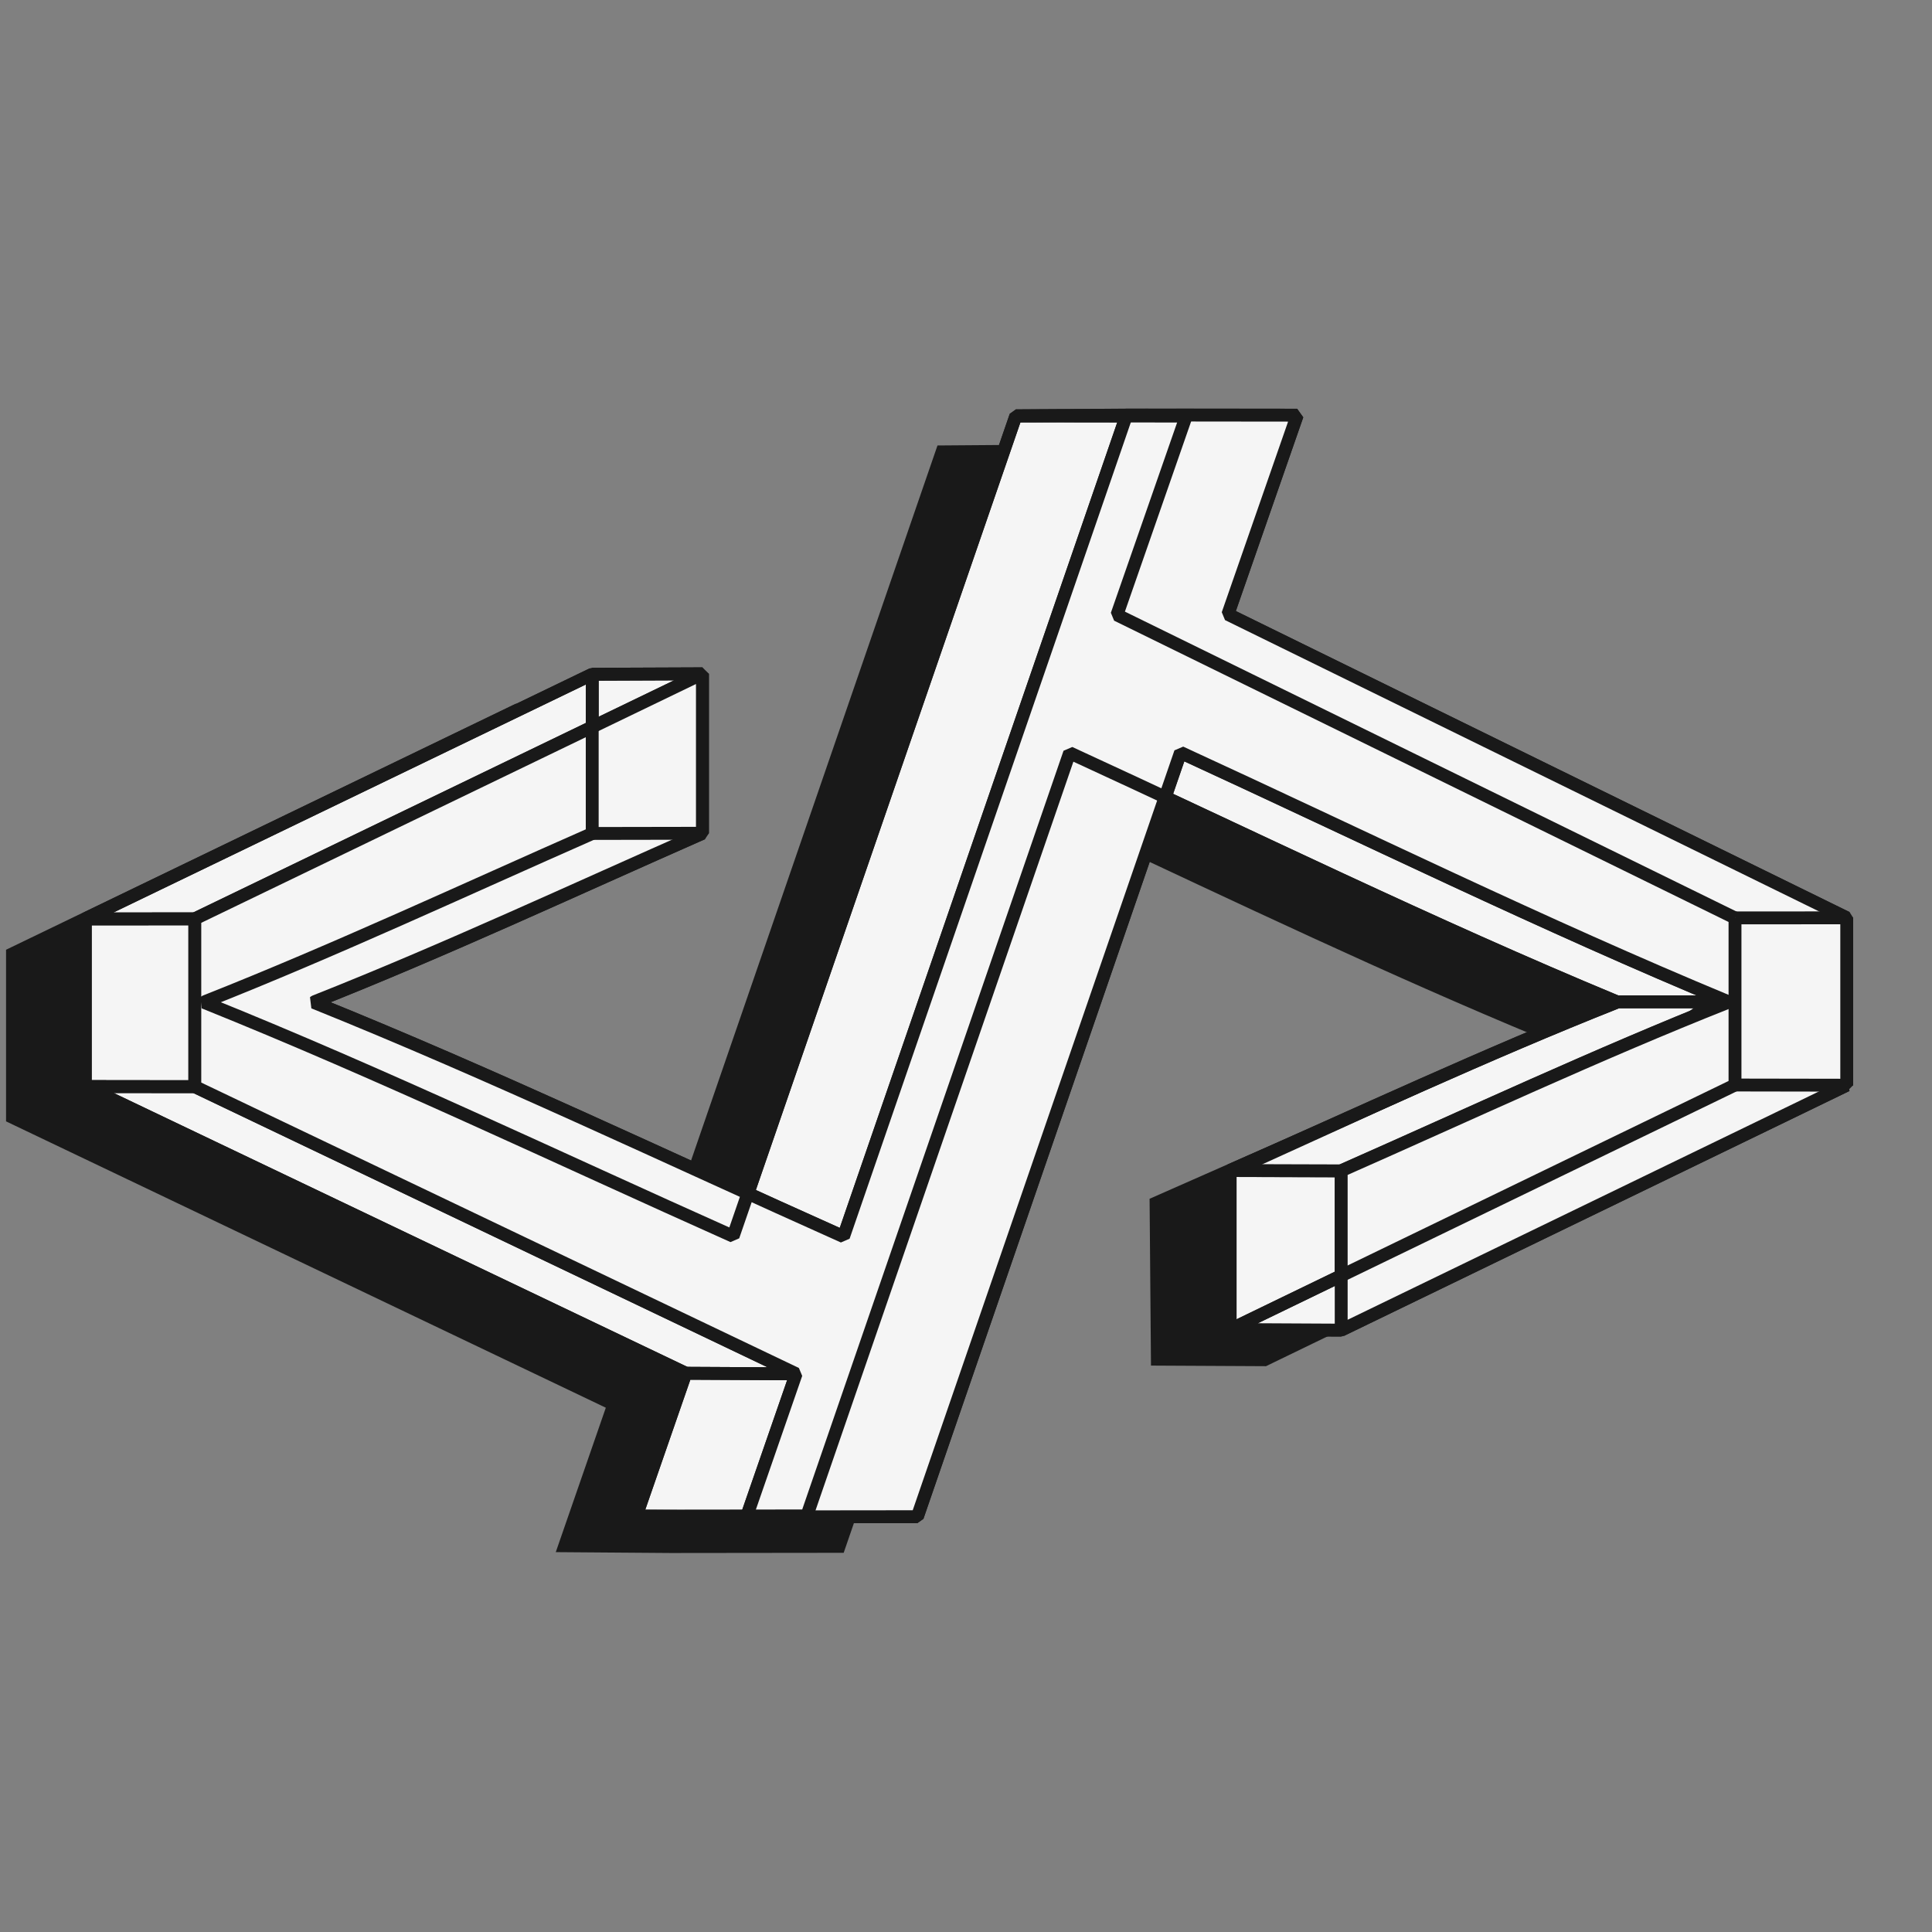 <?xml version="1.0" encoding="UTF-8"?>
<svg id="Layer_1" data-name="Layer 1" xmlns="http://www.w3.org/2000/svg" viewBox="0 0 300 300">
  <rect x="0" y="0" width="300" height="300" fill="#808080" stroke="none"/>
  <defs>
    <style>
      .cls-1, .cls-2 {
        fill: none;
      }

      .cls-1, .cls-2, .cls-3, .cls-4, .cls-5 {
        stroke: #191919;
      }

      .cls-1, .cls-2, .cls-4 {
        stroke-width: 2px;
      }

      .cls-1, .cls-4 {
        stroke-linejoin: bevel;
      }

      .cls-2, .cls-3, .cls-5 {
        stroke-miterlimit: 10;
      }

      .cls-3, .cls-4 {
        fill: #f5f5f5;
      }

      .cls-5 {
        fill: #191919;
      }
    </style>
  </defs>
  <path class="cls-5" d="m178.87,100.49l10.76-30.92-26.49-.03-17.21.13-41.61,120.74c-22.34-10.16-44.66-20.51-67.4-29.66l.18-.13c17.77-7.04,35.21-15.03,52.68-22.81,2.5-1.11,4.99-2.22,7.49-3.32v-24.77l-17.12.07L1.44,147.79v26.02l93.25,44.52-7.69,22.19,17.13.13,26.52-.03,38.48-111.73c23.24,10.87,46.46,21.95,70.13,31.76l-.17.14c-20.21,8.01-40.2,16.91-60.08,25.68l.21,25.08,17.25.09,78.5-38.03v-25.99l-96.1-47.13Z"/>
  <polygon class="cls-3" points="15.33 168.74 30.26 168.74 121.13 212.14 118.42 213.33 106.49 213.24 16.33 170.19 15.33 168.74"/>
  <polygon class="cls-3" points="181.55 124.08 250.17 155.39 265.92 155.51 261.08 152.25 184.06 117.2 182.78 118.4 181.38 122.49 181.55 124.08"/>
  <polygon class="cls-3" points="191.42 181.94 191.14 205.67 194.47 204.97 208.64 197.92 208.26 181.8 191.42 181.94"/>
  <polygon class="cls-1" points="191.01 181.75 191.01 206.45 208.26 206.54 208.26 181.8 191.01 181.75 191.01 181.75"/>
  <polygon class="cls-3" points="194.22 181.06 250.61 155.39 265.17 155.57 259.67 159.56 208.26 181.8 193.78 181.76 194.22 181.06"/>
  <polygon class="cls-3" points="14.67 142.53 29.83 142.69 91.96 112.89 91.96 104.7 14.5 142.08 14.67 142.53"/>
  <polygon class="cls-3" points="91.96 104.7 91.96 112.89 107.25 105.51 100.52 104.25 91.96 104.7"/>
  <path class="cls-1" d="m251.06,155.56l-.17.14c-20.21,8.01-39.98,17.28-59.87,26.06l17.25.05c19.91-8.79,39.72-18.07,59.95-26.1l.17-.14h-17.33Z"/>
  <path class="cls-1" d="m166.1,116.91c28.23,12.98,56.25,26.75,84.96,38.65h17.33c-28.74-11.92-56.8-25.7-85.07-38.7l-17.22.05h0Z"/>
  <rect class="cls-3" x="13.24" y="142.69" width="16.59" height="26.06"/>
  <polygon class="cls-3" points="157.74 64.58 171.43 64.48 174.94 64.45 173.44 68.81 130.99 192.03 116.13 185.32 157.74 64.58"/>
  <polygon class="cls-1" points="125.29 235.4 166.1 116.91 183.32 116.86 142.45 235.52 125.29 235.4 125.29 235.4"/>
  <polygon class="cls-3" points="193.47 206.47 208.26 206.31 208.16 198.15 195.56 203.94 193.47 206.47"/>
  <path class="cls-1" d="m98.8,235.42c14.55-.01,29.1,0,43.65.1-14.55.01-29.1,0-43.65-.1h0Z"/>
  <polygon class="cls-3" points="98.8 235.42 116.13 234.97 123.63 213.33 106.49 213.24 98.8 235.42"/>
  <polygon class="cls-1" points="106.49 213.24 98.8 235.42 115.93 235.55 123.63 213.33 106.49 213.24 106.49 213.24"/>
  <polygon class="cls-1" points="13.24 168.72 106.49 213.24 123.63 213.33 30.26 168.74 13.24 168.72 13.24 168.72"/>
  <polygon class="cls-1" points="13.24 142.69 13.24 168.72 30.26 168.74 30.26 142.68 13.24 142.69 13.24 142.69"/>
  <polygon class="cls-1" points="91.96 104.7 13.24 142.69 30.26 142.68 109.08 104.63 91.96 104.7 91.96 104.7"/>
  <polygon class="cls-1" points="91.96 129.42 91.96 104.7 109.08 104.63 109.08 129.39 91.96 129.42 91.96 129.42"/>
  <path class="cls-1" d="m31.69,155.65l.18-.13c20.28-8.03,40.13-17.3,60.09-26.09l17.12-.03c-19.99,8.8-39.86,18.09-60.17,26.13l-.18.13h-17.04Z"/>
  <path class="cls-1" d="m113.84,191.96c-27.3-12.2-54.41-25.14-82.15-36.31h17.04c27.77,11.19,54.92,24.16,82.26,36.38l-17.15-.06h0Z"/>
  <polygon class="cls-1" points="157.74 64.58 113.84 191.96 130.99 192.03 174.94 64.45 157.74 64.58 157.74 64.58"/>
  <path class="cls-1" d="m184.19,64.6l-26.45-.03c14.57-.11,29.13-.12,43.69-.1l-17.24.13h0Z"/>
  <polygon class="cls-1" points="173.44 95.47 184.19 64.6 201.43 64.48 190.67 95.39 173.44 95.47 173.44 95.47"/>
  <polygon class="cls-1" points="269.41 142.53 173.44 95.47 190.67 95.39 286.76 142.52 269.41 142.53 269.41 142.53"/>
  <polygon class="cls-1" points="191.01 206.45 269.41 168.48 286.76 168.51 208.26 206.54 191.01 206.45 191.01 206.45"/>
  <polygon class="cls-1" points="269.41 168.48 269.41 142.53 286.76 142.52 286.76 168.51 269.41 168.48 269.41 168.48"/>
  <path class="cls-4" d="m286.76,168.51v-25.99l-96.1-47.13,10.76-30.92-26.49-.03-43.95,127.58c-27.33-12.22-54.48-25.18-82.26-36.37l.18-.13c20.31-8.04,40.18-17.33,60.17-26.13v-24.77l-78.82,38.05v26.06l93.37,44.59-7.7,22.22,26.52-.03,40.87-118.67c28.27,13,56.33,26.79,85.07,38.71l-.17.14c-20.24,8.03-40.04,17.31-59.95,26.1v24.74l78.5-38.03h0Z"/>
  <path class="cls-1" d="m269.41,142.53v25.95l-78.4,37.97v-24.7c19.89-8.78,39.66-18.04,59.87-26.06l.17-.14c-28.7-11.91-56.73-25.67-84.96-38.65l-40.81,118.49-26.49.03,7.69-22.19L13.24,168.72v-26.02l78.72-38v24.73c-19.96,8.79-39.81,18.06-60.09,26.09l-.18.13c27.74,11.16,54.85,24.12,82.15,36.31l43.9-127.38,26.45.03-10.75,30.87,95.97,47.06h0Z"/>
  <line class="cls-1" x1="269.41" y1="142.53" x2="286.76" y2="142.52"/>
  <line class="cls-1" x1="269.41" y1="168.48" x2="286.76" y2="168.51"/>
  <line class="cls-2" x1="91.96" y1="129.42" x2="109.08" y2="129.39"/>
</svg>